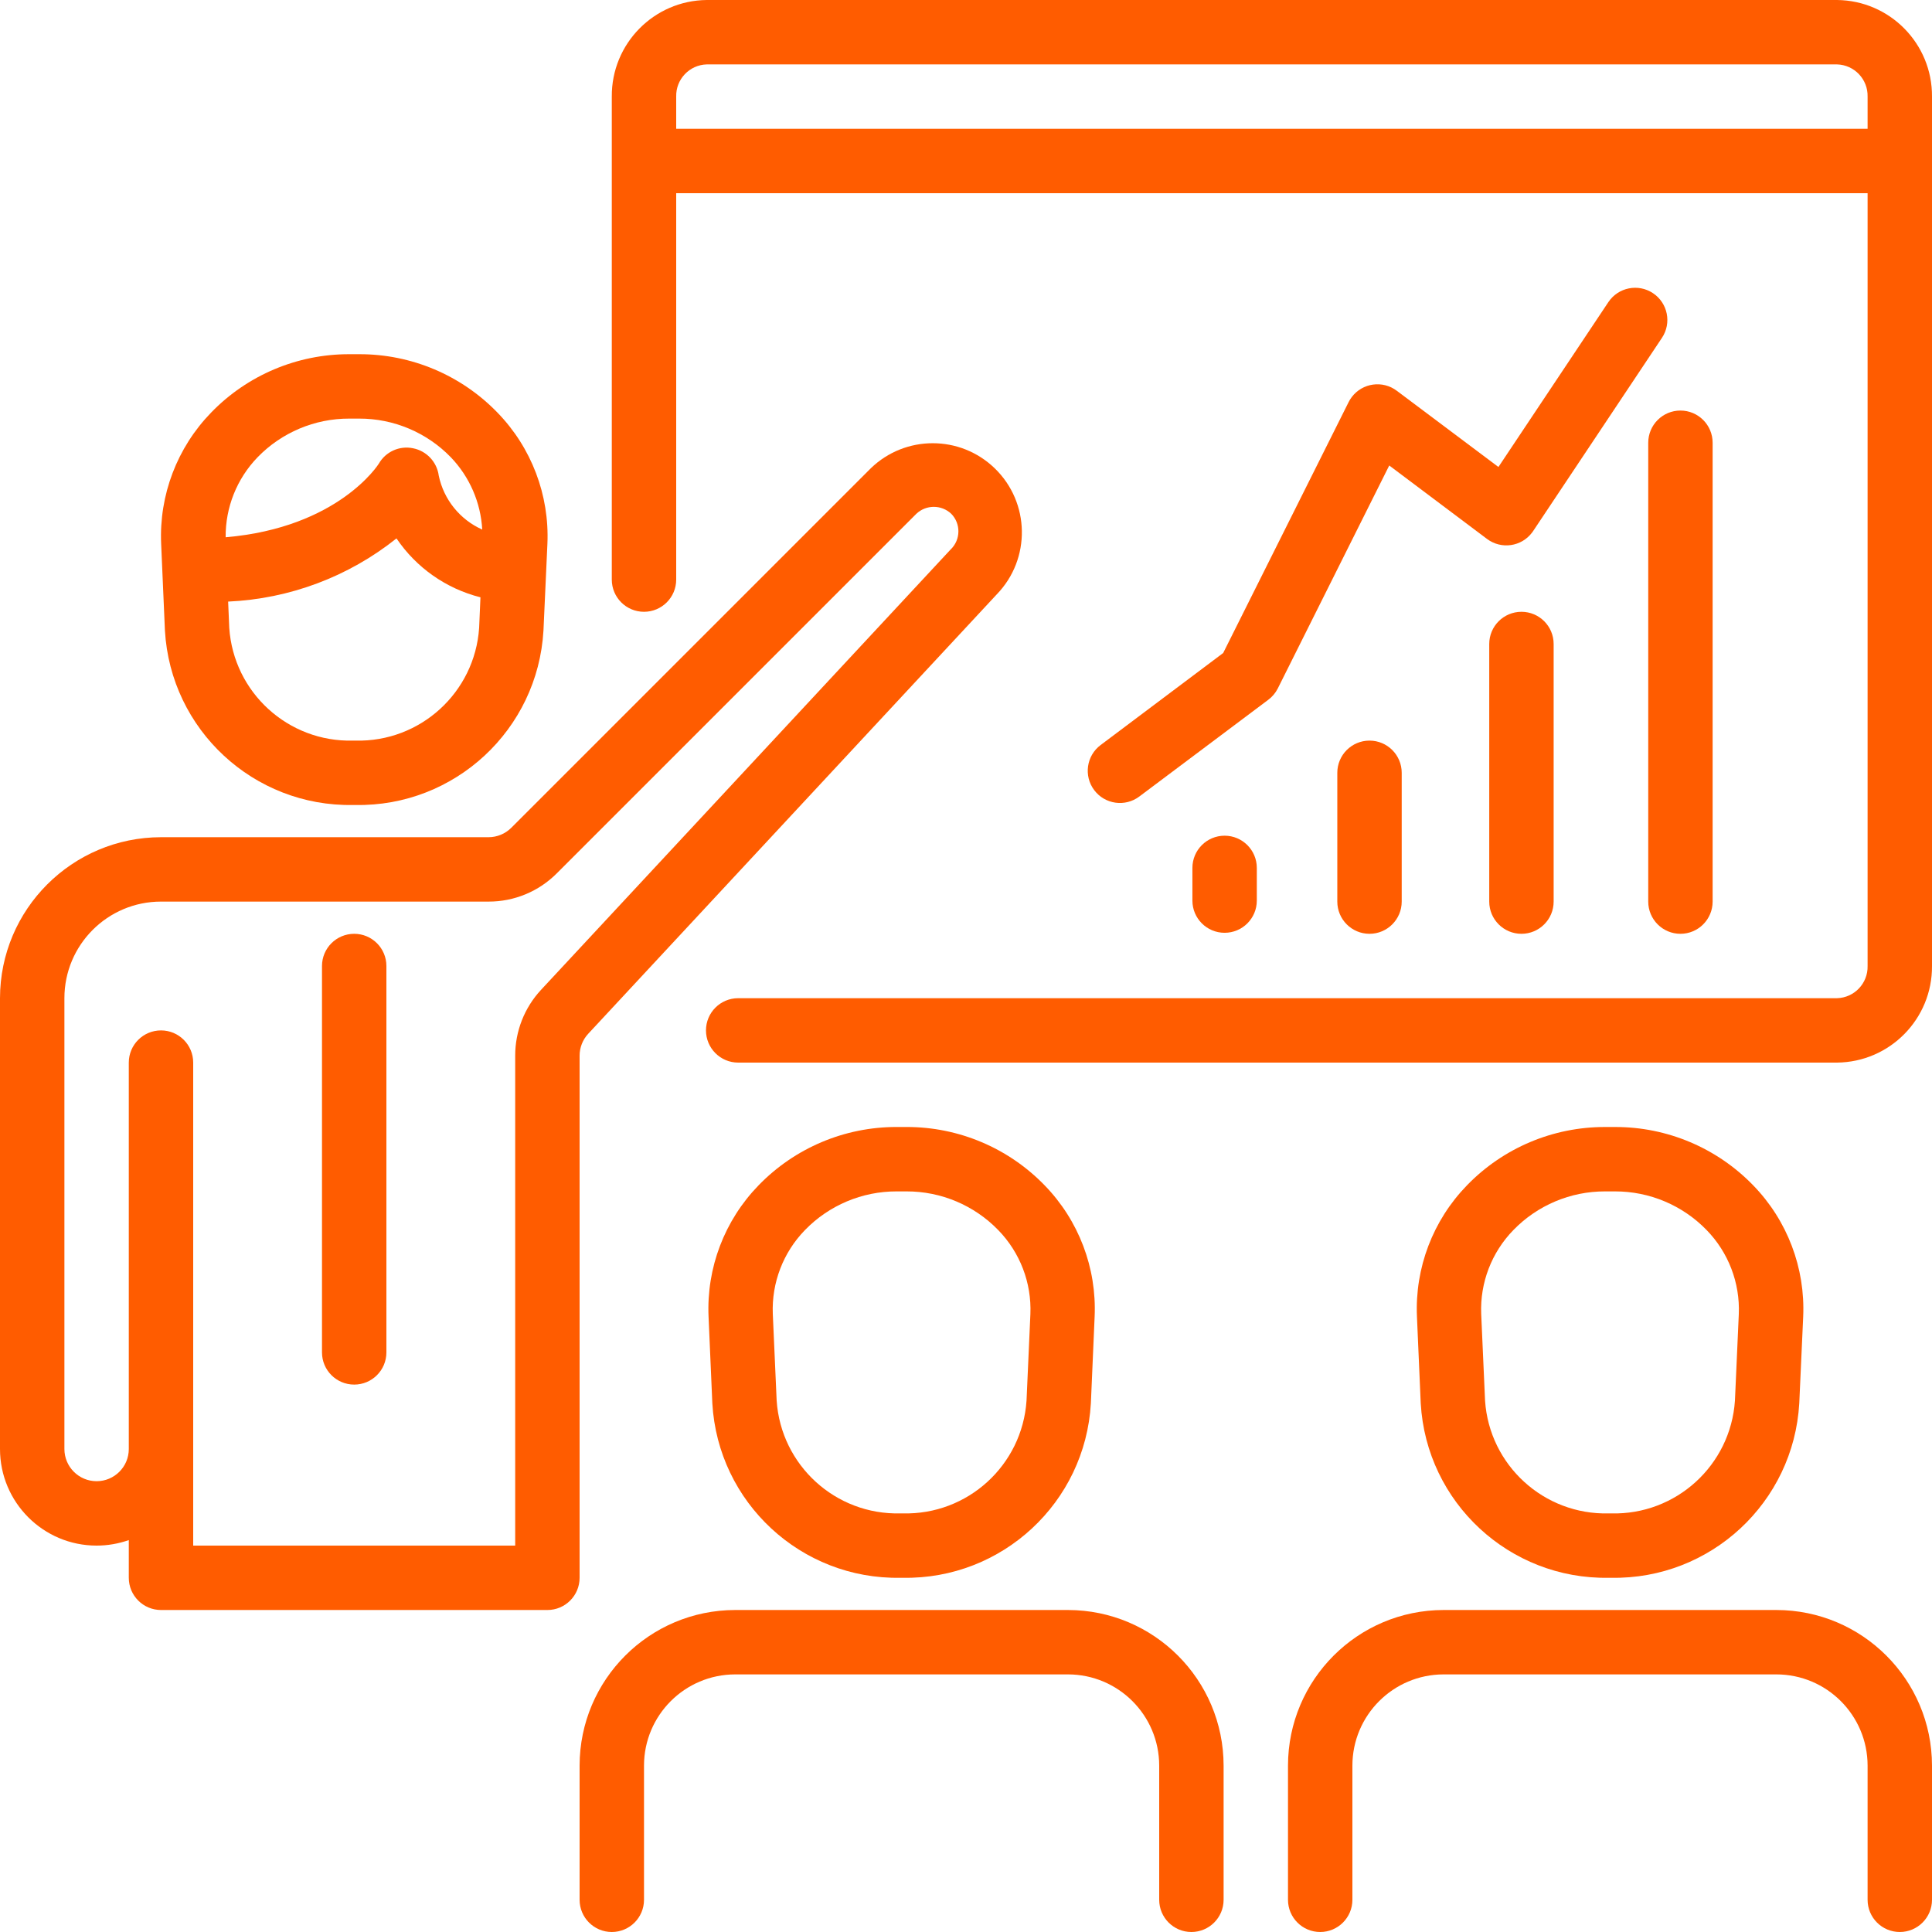 <svg width="128" height="128" viewBox="0 0 128 128" fill="none" xmlns="http://www.w3.org/2000/svg">
<path d="M32.956 27.334C30.555 24.853 27.247 23.457 23.795 23.467H23.138C19.689 23.46 16.386 24.856 13.988 27.334C11.732 29.654 10.534 32.802 10.677 36.034L10.927 41.777C11.305 48.349 16.804 53.45 23.386 53.333H23.548C30.129 53.45 35.628 48.349 36.006 41.777L36.267 36.034C36.409 32.802 35.212 29.654 32.956 27.334ZM31.744 41.6C31.455 45.883 27.839 49.177 23.548 49.067H23.386C19.094 49.177 15.478 45.883 15.189 41.6L15.115 39.857C19.181 39.676 23.086 38.211 26.268 35.671C27.58 37.612 29.56 39.001 31.831 39.573L31.744 41.6ZM29.069 31.516C28.95 30.606 28.262 29.874 27.362 29.698C26.465 29.512 25.55 29.926 25.096 30.722C25.069 30.767 22.421 34.955 14.95 35.595C14.932 33.618 15.692 31.714 17.067 30.293C18.659 28.652 20.851 27.728 23.138 27.733H23.795C26.082 27.728 28.274 28.652 29.866 30.293C31.111 31.59 31.85 33.29 31.949 35.085C30.472 34.425 29.401 33.098 29.069 31.516Z" fill="#FF5C00"/>
<path d="M116.156 78.534C113.755 76.053 110.447 74.657 106.995 74.667H106.338C102.889 74.66 99.586 76.056 97.188 78.534C94.932 80.854 93.734 84.002 93.877 87.234L94.127 92.977C94.505 99.549 100.004 104.649 106.585 104.533H106.748C113.329 104.649 118.828 99.549 119.206 92.977L119.466 87.234C119.609 84.002 118.412 80.854 116.156 78.534ZM115.2 87.061L114.944 92.8C114.655 97.083 111.039 100.377 106.748 100.267H106.585C102.294 100.377 98.678 97.083 98.389 92.8L98.133 87.05C98.051 84.984 98.822 82.974 100.267 81.493C101.859 79.852 104.051 78.928 106.338 78.933H106.995C109.282 78.928 111.474 79.852 113.067 81.493C114.513 82.977 115.285 84.991 115.2 87.061Z" fill="#FF5C00"/>
<path d="M65.902 31.025C63.613 28.811 59.981 28.811 57.692 31.025L33.875 54.842C33.475 55.242 32.931 55.467 32.365 55.467H10.667C4.779 55.474 0.007 60.245 0 66.133V96C0 99.535 2.865 102.4 6.4 102.4C7.127 102.4 7.848 102.276 8.533 102.035V104.533C8.533 105.711 9.489 106.667 10.667 106.667H36.267C37.445 106.667 38.4 105.711 38.4 104.533V69.943C38.4 69.404 38.604 68.884 38.972 68.489L66.041 39.375C68.309 37.031 68.246 33.293 65.902 31.025ZM62.995 36.392C62.987 36.399 62.979 36.407 62.972 36.414L35.84 65.585C34.741 66.77 34.131 68.327 34.133 69.943V102.4H12.8V70.4C12.8 69.222 11.845 68.267 10.667 68.267C9.489 68.267 8.533 69.222 8.533 70.4V96C8.533 97.178 7.578 98.133 6.4 98.133C5.222 98.133 4.267 97.178 4.267 96V66.133C4.267 62.599 7.132 59.733 10.667 59.733H32.365C34.064 59.739 35.694 59.063 36.892 57.858L60.708 34.042C61.358 33.426 62.376 33.426 63.025 34.042C63.666 34.699 63.652 35.751 62.995 36.392Z" fill="#FF5C00"/>
<path d="M23.467 61.867C22.288 61.867 21.333 62.822 21.333 64V89.6C21.333 90.778 22.288 91.733 23.467 91.733C24.645 91.733 25.6 90.778 25.6 89.6V64C25.6 62.822 24.645 61.867 23.467 61.867Z" fill="#FF5C00"/>
<path d="M69.212 78.534C66.813 76.056 63.511 74.66 60.062 74.666H59.405C55.956 74.66 52.653 76.056 50.255 78.534C47.999 80.854 46.801 84.002 46.944 87.234L47.194 92.977C47.572 99.549 53.071 104.649 59.652 104.533H59.814C66.396 104.649 71.895 99.549 72.273 92.977L72.522 87.234C72.666 84.002 71.468 80.854 69.212 78.534ZM68.266 87.061L68.01 92.8C67.721 97.083 64.106 100.377 59.814 100.266H59.652C55.36 100.377 51.745 97.083 51.456 92.8L51.2 87.05C51.117 84.984 51.889 82.974 53.333 81.493C54.926 79.852 57.117 78.928 59.405 78.933H60.062C62.349 78.928 64.54 79.852 66.133 81.493C67.58 82.977 68.352 84.991 68.266 87.061Z" fill="#FF5C00"/>
<path d="M70.756 106.667H48.71C43.019 106.672 38.406 111.285 38.4 116.977V125.866C38.4 127.045 39.355 128 40.533 128C41.711 128 42.667 127.045 42.667 125.866V116.977C42.67 113.64 45.374 110.937 48.71 110.933H70.756C74.093 110.937 76.796 113.64 76.8 116.977V125.866C76.8 127.045 77.755 128 78.933 128C80.111 128 81.067 127.045 81.067 125.866V116.977C81.061 111.285 76.448 106.672 70.756 106.667Z" fill="#FF5C00"/>
<path d="M117.689 106.667H95.643C89.952 106.672 85.339 111.285 85.333 116.977V125.866C85.333 127.045 86.288 128 87.466 128C88.644 128 89.6 127.045 89.6 125.866V116.977C89.603 113.64 92.307 110.937 95.643 110.933H117.689C121.026 110.937 123.729 113.64 123.733 116.977V125.866C123.733 127.045 124.688 128 125.866 128C127.044 128 128 127.045 128 125.866V116.977C127.994 111.285 123.381 106.672 117.689 106.667Z" fill="#FF5C00"/>
<path d="M121.706 0H46.826C43.323 0.034 40.508 2.897 40.533 6.4V38.4C40.533 39.578 41.488 40.533 42.666 40.533C43.845 40.533 44.8 39.578 44.8 38.4V12.8H123.733V64C123.76 65.148 122.854 66.102 121.706 66.133H48.906C47.728 66.133 46.773 67.088 46.773 68.266C46.773 69.445 47.728 70.4 48.906 70.4H121.706C125.209 70.366 128.024 67.503 128 64V6.4C128.024 2.897 125.209 0.034 121.706 0ZM123.733 8.533H44.8V6.4C44.772 5.252 45.678 4.298 46.826 4.267H121.706C122.854 4.298 123.76 5.252 123.733 6.4V8.533Z" fill="#FF5C00"/>
<path d="M111.333 27.2C110.155 27.2 109.2 28.155 109.2 29.333V59.733C109.2 60.911 110.155 61.867 111.333 61.867C112.511 61.867 113.466 60.911 113.466 59.733V29.333C113.466 28.155 112.511 27.2 111.333 27.2Z" fill="#FF5C00"/>
<path d="M100.8 40.533C99.622 40.533 98.666 41.488 98.666 42.666V59.733C98.666 60.911 99.622 61.867 100.8 61.867C101.978 61.867 102.933 60.911 102.933 59.733V42.666C102.933 41.488 101.978 40.533 100.8 40.533Z" fill="#FF5C00"/>
<path d="M90.733 49.067C89.555 49.067 88.6 50.022 88.6 51.2V59.733C88.6 60.911 89.555 61.867 90.733 61.867C91.911 61.867 92.867 60.911 92.867 59.733V51.2C92.867 50.022 91.911 49.067 90.733 49.067Z" fill="#FF5C00"/>
<path d="M81.133 55.367C79.955 55.367 79 56.322 79 57.5L79 59.667C79 60.845 79.955 61.8 81.133 61.8C82.311 61.8 83.267 60.845 83.267 59.667L83.267 57.5C83.267 56.322 82.311 55.367 81.133 55.367Z" fill="#FF5C00"/>
<path d="M109.517 19.425C108.537 18.771 107.212 19.036 106.558 20.016L99.275 30.939L92.546 25.893C91.608 25.182 90.269 25.366 89.558 26.305C89.477 26.412 89.406 26.526 89.347 26.646L81.039 43.263L72.92 49.36C71.977 50.067 71.786 51.404 72.493 52.347C73.2 53.289 74.537 53.48 75.48 52.773L84.013 46.373C84.282 46.175 84.501 45.917 84.653 45.62L92.041 30.84L98.52 35.707C99.462 36.413 100.8 36.223 101.506 35.28C101.53 35.249 101.553 35.217 101.575 35.184L110.108 22.384C110.762 21.404 110.497 20.079 109.517 19.425Z" fill="#FF5C00"/>
</svg>
